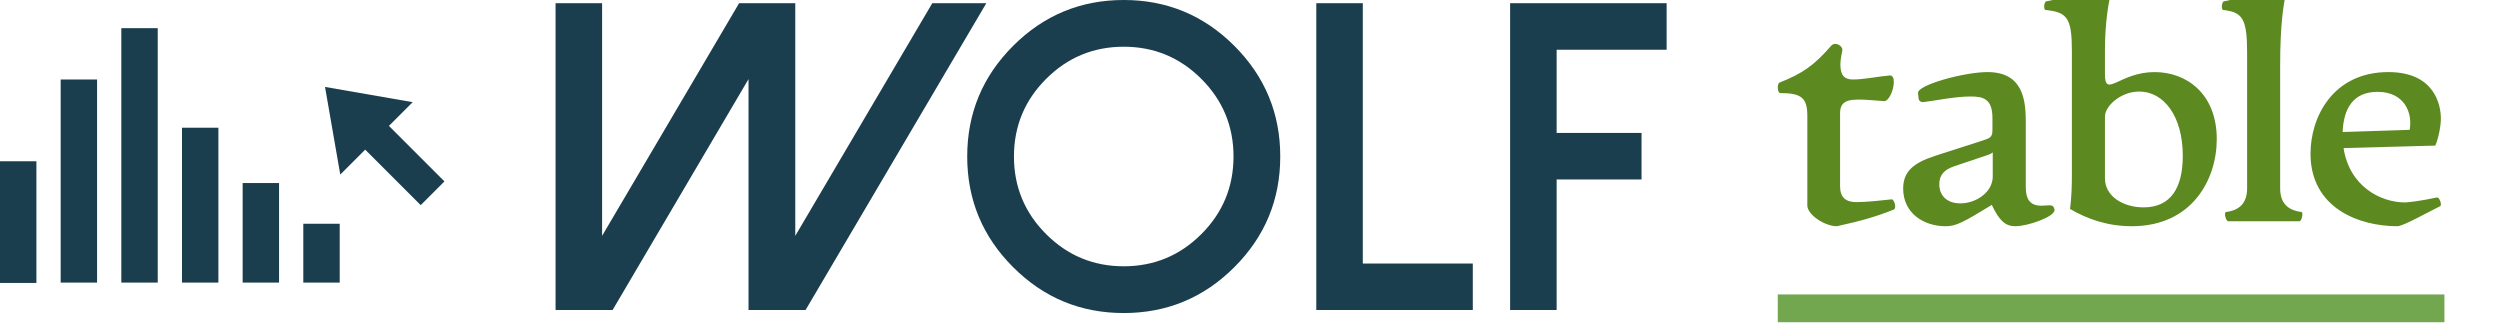 <svg xmlns:xlink="http://www.w3.org/1999/xlink" xmlns="http://www.w3.org/2000/svg" version="1.1" viewBox="0 0 450 60" height="60" width="450" style="width: 450px; height: 60px;">
  <g transform="matrix(2.5,0,0,2.5,0,-12)" fill="#1a3e4d">
    <g xmlns="http://www.w3.org/2000/svg">
      <rect x="17.471" y="17.979" width="2.621" height="7.168"></rect>
      <rect x="21.838" y="20.91" width="2.621" height="4.237"></rect>
      <rect x="13.103" y="13.996" width="2.621" height="11.151"></rect>
      <rect x="8.735" y="6.828" width="2.621" height="18.318"></rect>
      <rect x="4.368" y="10.524" width="2.621" height="14.623"></rect>
      <rect x="0" y="16.411" width="2.621" height="8.761"></rect>
      <polygon points="28.003,13.865 29.712,12.156 23.402,11.059 24.499,17.369 26.294,15.574 30.291,19.571 32,17.862"/>
    </g>
  </g>
  <g transform="matrix(1.976,0,0,1.976,94.944,-23.235)" fill="#1a3e4d">
    <path d="M2.559 12.051 l0 27.949 l5.195 0 l12.383 -21.035 l0 21.035 l5.195 0 l16.465 -27.949 l-4.922 0 l-12.48 21.191 l0 -21.191 l-5.117 0 l-12.48 21.191 l0 -21.191 l-4.238 0 z M47.246 18.945 c-1.953 1.953 -2.93 4.31 -2.93 7.07 s0.977 5.117 2.93 7.07 s4.31 2.93 7.07 2.93 s5.117 -0.977 7.07 -2.93 s2.93 -4.31 2.93 -7.07 s-0.977 -5.117 -2.93 -7.07 s-4.31 -2.93 -7.07 -2.93 s-5.117 0.977 -7.07 2.93 z M44.238 36.094 c-2.787 -2.787 -4.18 -6.146 -4.18 -10.078 s1.393 -7.292 4.18 -10.078 s6.146 -4.18 10.078 -4.18 s7.292 1.393 10.078 4.18 s4.18 6.146 4.18 10.078 s-1.393 7.292 -4.18 10.078 s-6.146 4.18 -10.078 4.18 s-7.292 -1.393 -10.078 -4.18 z M71.856 12.051 l0 27.949 l14.258 0 l0 -4.238 l-10.02 0 l0 -23.711 l-4.238 0 z M89.512 12.051 l0 27.949 l4.238 0 l0 -11.895 l7.734 0 l0 -4.238 l-7.734 0 l0 -7.578 l10.02 0 l0 -4.238 l-14.258 0 z"/>
  </g>
  <g transform="matrix(1,0,0,1,320,-20)">
    <g transform="matrix(1,0,0,1,0,0)" fill="#72a64f">
      <rect y="0" height="1" width="1" opacity="0"></rect>
      <rect y="73" width="120" height="5"></rect>
    </g>
    <g transform="matrix(1.39,0,0,1.39,-1.13,4.23)" fill="#5c8920">
      <path d="M8.48 40.64 c-1.64 0 -3.84 -1.52 -3.84 -2.68 l0 -11.56 c0 -2.32 -0.68 -3 -3.48 -3 c-0.44 0 -0.44 -1.24 -0.12 -1.36 c3.04 -1.2 4.52 -2.28 6.68 -4.76 c0.52 -0.6 1.6 0 1.44 0.68 c-0.16 0.72 -0.24 1.32 -0.24 1.8 c0 1.44 0.64 1.88 1.6 1.88 c1.48 0 3.32 -0.4 4.76 -0.52 c0.4 -0.04 0.56 0.32 0.56 0.84 c0 1.04 -0.64 2.52 -1.28 2.48 l-1.56 -0.12 c-2.72 -0.2 -4.12 -0.16 -4.12 1.68 l0 9.44 c0 1.52 0.76 2.08 2.16 2.08 c1.24 0 3.44 -0.24 4.52 -0.36 c0.32 -0.04 0.68 1.16 0.28 1.32 c-2.2 0.88 -4.08 1.44 -7.36 2.16 z M22.53 40.64 c-2.76 0 -5.48 -1.64 -5.48 -4.88 c0 -2.16 1.28 -3.32 4.16 -4.24 l5.84 -1.88 c1.2 -0.4 1.56 -0.44 1.56 -1.44 l0 -1.6 c0 -2.48 -1.24 -2.76 -2.8 -2.76 c-2.12 0 -4.64 0.56 -6.12 0.72 c-0.36 0.04 -0.6 -0.16 -0.64 -0.44 l-0.08 -0.72 c-0.12 -1.04 5.96 -2.72 9 -2.72 c4.64 0 4.96 3.68 4.96 6.52 l0 8.44 c0 3.36 2.88 2 3.44 2.36 c0.2 0.12 0.28 0.4 0.28 0.56 c0 0.84 -3.4 2.08 -5.08 2.08 c-1.28 0 -2.08 -0.72 -3.04 -2.76 c-3.8 2.32 -4.64 2.76 -6 2.76 z M24.45 37.68 c2.04 0 4.2 -1.44 4.2 -3.48 l0 -3.12 c-0.24 0.16 -0.2 0.2 -0.96 0.44 l-4.04 1.36 c-1.28 0.44 -1.92 1.12 -1.92 2.32 c0 1.52 1.04 2.48 2.72 2.48 z M49.62 20.68 c4.12 0 8.04 2.8 8.04 8.68 c0 5.28 -3.24 11.28 -11 11.28 c-3.12 0 -5.76 -0.92 -8 -2.24 c0.2 -1.48 0.24 -3.04 0.24 -4.6 l0 -15.84 c0 -4.28 -0.6 -5.04 -3.4 -5.32 c-0.32 -0.04 -0.2 -1.08 0.08 -1.12 l7.76 -1.6 c0.36 -0.08 0.68 0.2 0.56 0.72 c-0.28 1.28 -0.72 3.68 -0.72 7.32 l0 3 c0 3.16 1.88 -0.28 6.44 -0.28 z M48.18 38.2 c3.52 0 5.08 -2.52 5.08 -6.68 c0 -5.16 -2.48 -8.32 -5.64 -8.32 c-2.4 0 -4.44 1.88 -4.44 3.24 l0 8 c0 2.36 2.4 3.76 5 3.76 z M59.15 40 c-0.32 0 -0.6 -1.16 -0.28 -1.2 c1.2 -0.16 2.72 -0.72 2.72 -3.04 l0 -17.6 c0 -4.4 -0.6 -5.24 -3.08 -5.52 c-0.32 -0.04 -0.2 -1.08 0.08 -1.12 l7.44 -1.6 c0.36 -0.08 0.68 0.2 0.56 0.72 c-0.28 1.28 -0.72 3.84 -0.72 9.12 l0 16 c0 2.32 1.52 2.88 2.76 3.04 c0.28 0.04 0.04 1.2 -0.28 1.2 l-9.2 0 z M86.16 36.92 c0.36 -0.08 0.68 1 0.44 1.12 c-1.56 0.76 -4.8 2.6 -5.56 2.6 c-4.92 0 -11.24 -2.32 -11.24 -9.4 c0 -4.76 2.92 -10.56 10.08 -10.56 c6.04 0 6.8 4.32 6.8 6 c0 1.04 -0.32 2.6 -0.72 3.52 l-11.88 0.32 c0.76 4.96 4.8 7.04 7.96 7.04 c0.36 0 2.08 -0.2 4.12 -0.64 z M78.48 23.24 c-3.16 0 -4.4 2.16 -4.52 5.2 l8.68 -0.28 c0.4 -2.16 -0.64 -4.92 -4.16 -4.92 z"></path>
    </g>
  </g>
</svg>